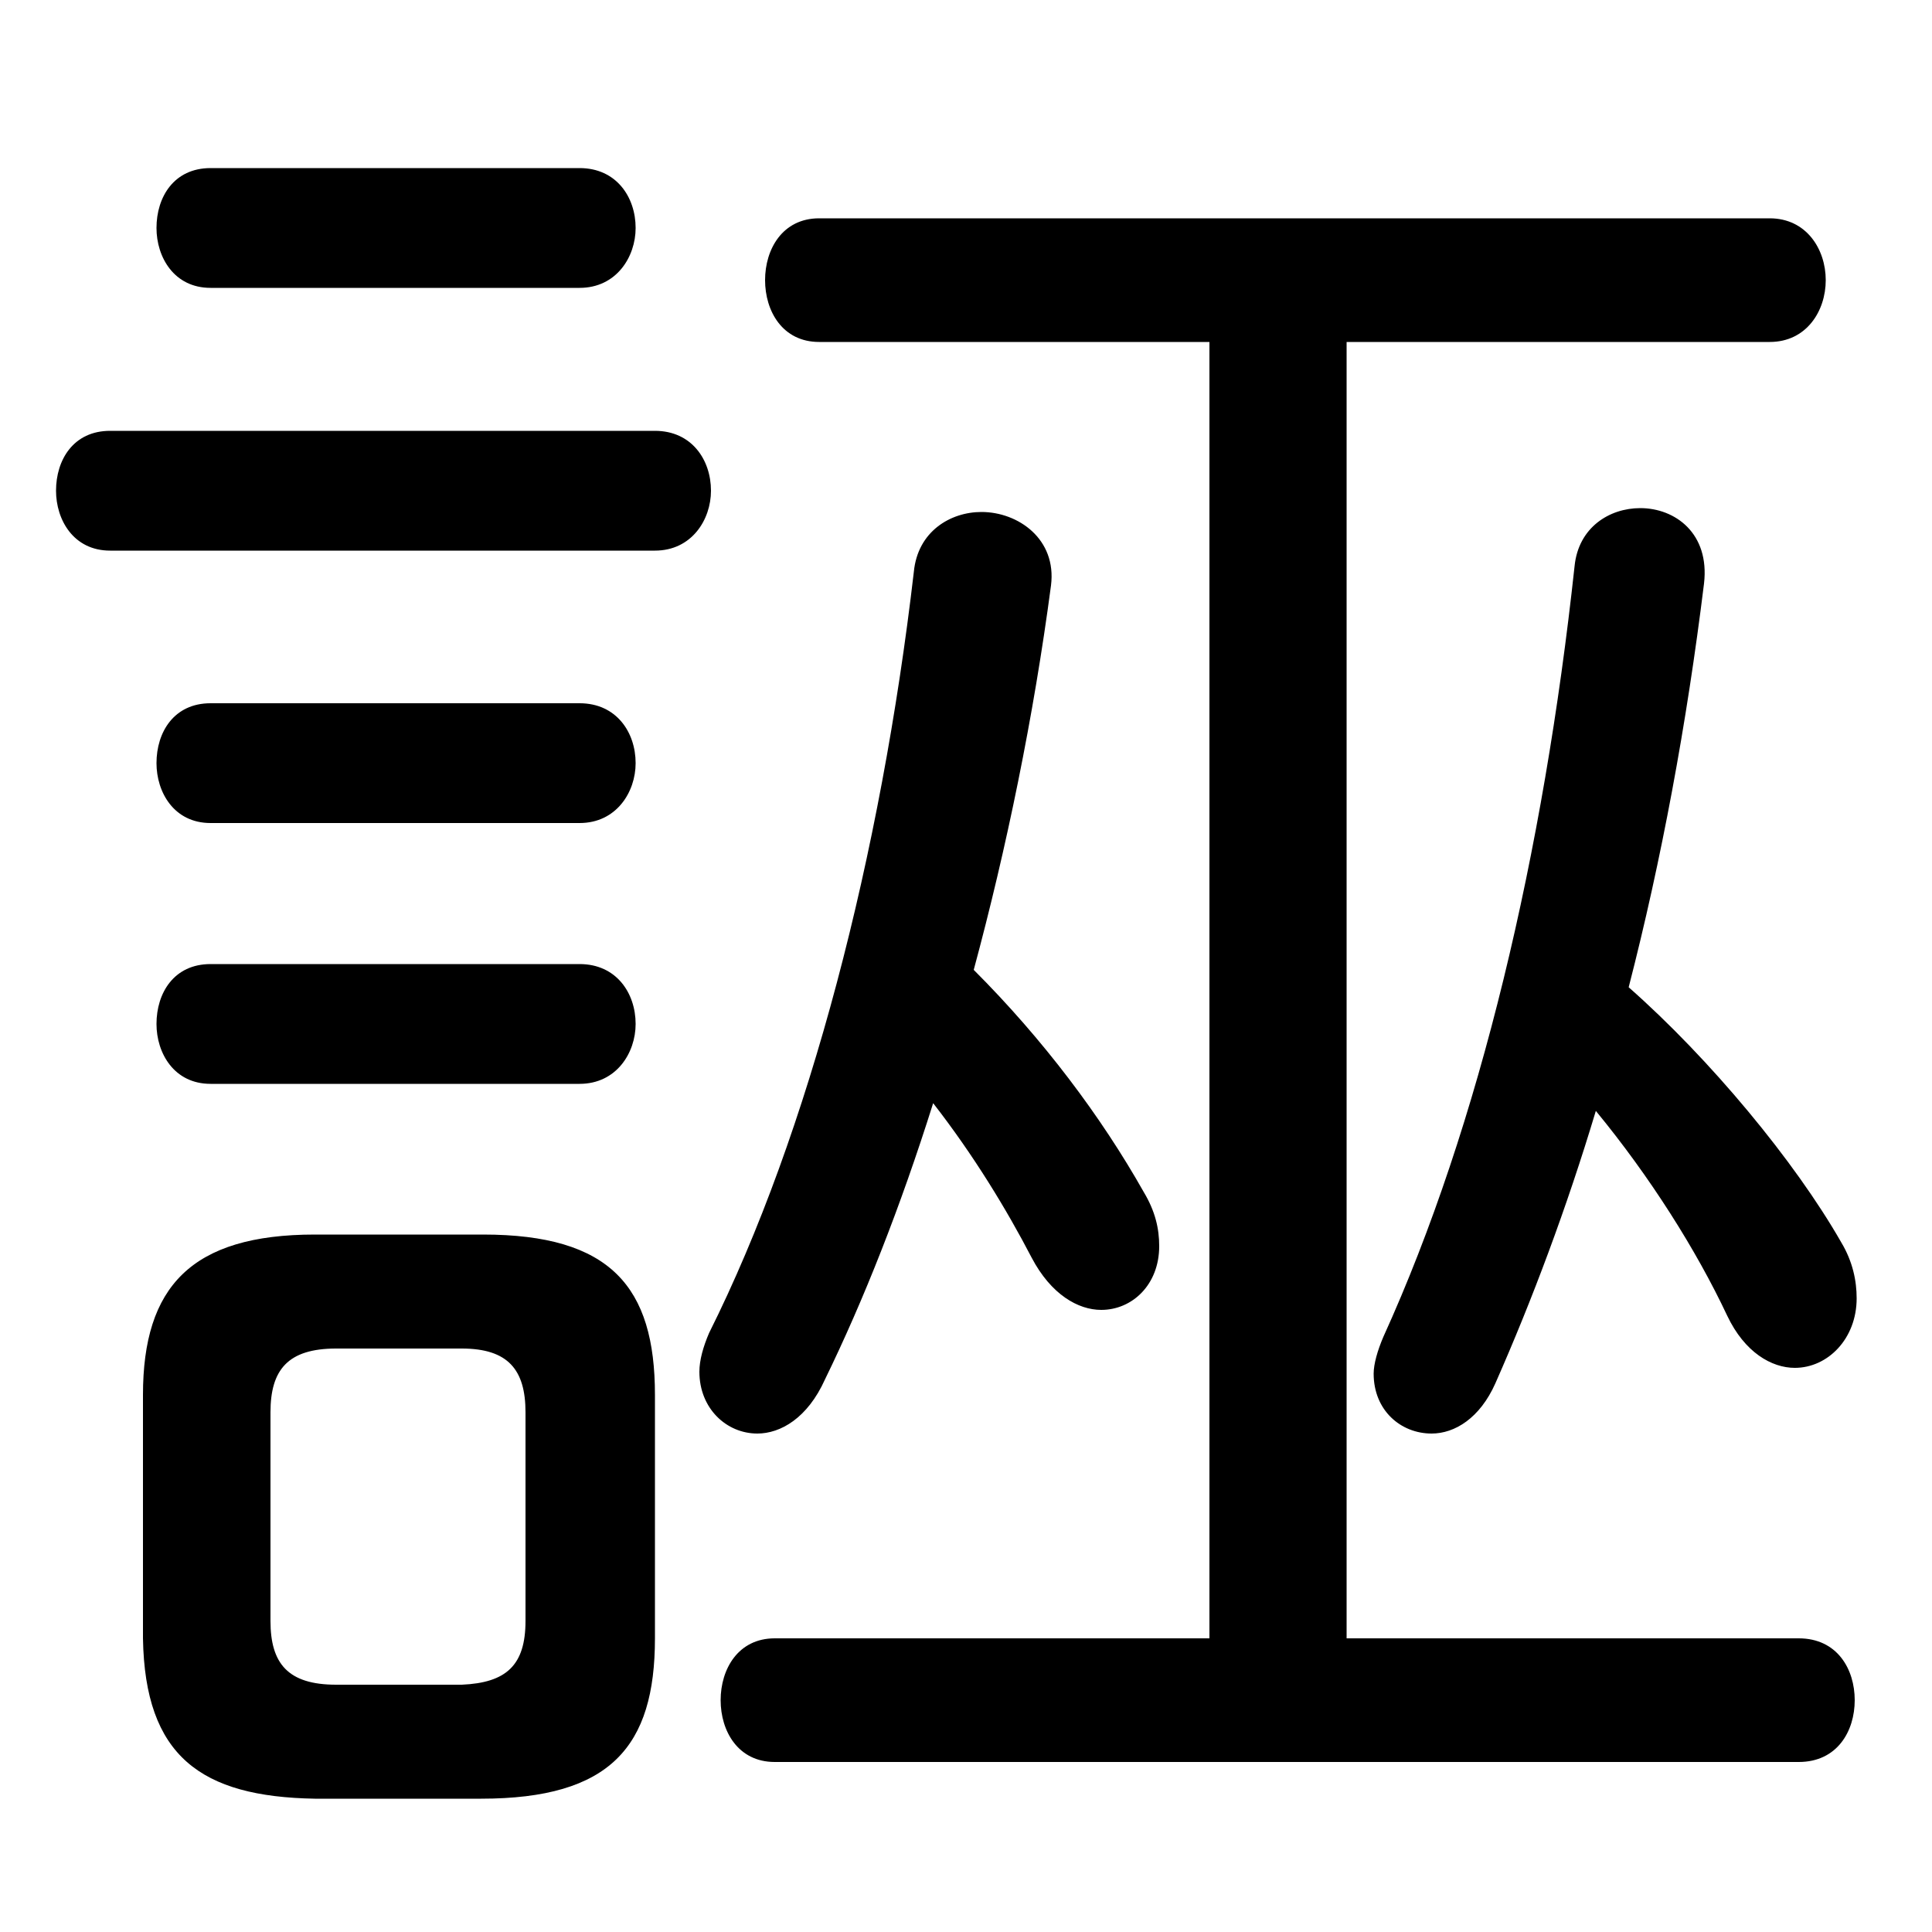 <svg xmlns="http://www.w3.org/2000/svg" viewBox="0 -44.0 50.0 50.0">
    <rect x="0" y="-44.0" width="50.0" height="50.0" fill="#808080" stroke="none"/>
    <g transform="scale(1, -1)">
        <!-- ボディの枠 -->
        <rect x="0" y="-6.0" width="50.0" height="50.0"
            stroke="white" fill="white"/>
        <!-- グリフ座標系の原点 -->
        <circle cx="0" cy="0" r="5" fill="white"/>
        <!-- グリフのアウトライン -->
        <g style="fill:black;stroke:#000000;stroke-width:0;stroke-linecap:round;stroke-linejoin:round;">
        <path d="M 12.45 -2.55 C 15.8 -2.55 16.95 -1.2 16.95 1.6 L 16.95 7.9 C 16.95 10.7 15.8 12.05 12.5 12.05 L 8.15 12.05 C 4.95 12.05 3.7 10.7 3.7 7.9 L 3.7 1.6 C 3.75 -1.45 5.2 -2.5 8.15 -2.55 Z M 8.7 0.4 C 7.45 0.4 7.0 0.95 7.0 2.05 L 7.0 7.45 C 7.0 8.55 7.45 9.1 8.7 9.1 L 11.95 9.1 C 13.15 9.1 13.6 8.55 13.6 7.45 L 13.6 2.05 C 13.6 0.9 13.1 0.45 11.95 0.4 Z M 31.3 35.15 L 31.3 1.6 L 20.05 1.6 C 19.1 1.6 18.65 0.8 18.65 0.0 C 18.65 -0.8 19.1 -1.6 20.05 -1.6 L 46.55 -1.6 C 47.55 -1.6 48.0 -0.8 48.0 0.0 C 48.0 0.8 47.55 1.6 46.55 1.6 L 34.85 1.6 L 34.85 35.15 L 45.8 35.15 C 46.75 35.15 47.25 35.95 47.25 36.75 C 47.25 37.55 46.75 38.35 45.8 38.35 L 21.2 38.35 C 20.25 38.35 19.8 37.55 19.8 36.75 C 19.8 35.95 20.25 35.15 21.2 35.15 Z M 24.15 15.45 C 25.2 14.1 26.05 12.7 26.7 11.45 C 27.2 10.5 27.9 10.1 28.5 10.1 C 29.3 10.1 30.0 10.75 30.0 11.75 C 30.0 12.2 29.9 12.65 29.6 13.15 C 28.5 15.1 27.0 17.1 25.2 18.9 C 26.05 22.05 26.75 25.45 27.2 28.85 C 27.35 30.05 26.35 30.75 25.4 30.75 C 24.6 30.75 23.75 30.25 23.65 29.2 C 22.8 21.9 20.95 14.7 18.35 9.5 C 18.2 9.15 18.1 8.8 18.1 8.5 C 18.1 7.55 18.8 6.9 19.6 6.9 C 20.2 6.9 20.9 7.3 21.35 8.3 C 22.35 10.35 23.3 12.75 24.15 15.45 Z M 41.3 15.25 C 42.7 13.55 43.9 11.65 44.7 9.95 C 45.15 9.0 45.85 8.6 46.45 8.6 C 47.3 8.6 48.05 9.35 48.05 10.4 C 48.05 10.85 47.95 11.35 47.65 11.85 C 46.45 13.95 44.25 16.6 42.15 18.45 C 43.0 21.75 43.65 25.25 44.1 28.9 C 44.25 30.2 43.35 30.85 42.45 30.85 C 41.65 30.85 40.85 30.35 40.75 29.35 C 39.95 21.95 38.3 14.9 35.8 9.4 C 35.65 9.05 35.55 8.7 35.55 8.45 C 35.55 7.5 36.25 6.9 37.05 6.9 C 37.65 6.9 38.3 7.3 38.7 8.2 C 39.65 10.35 40.55 12.75 41.3 15.25 Z M 15.0 36.55 C 15.95 36.55 16.45 37.35 16.45 38.1 C 16.45 38.9 15.95 39.65 15.0 39.65 L 5.45 39.65 C 4.5 39.65 4.05 38.9 4.05 38.1 C 4.05 37.35 4.5 36.55 5.45 36.55 Z M 15.0 22.7 C 15.95 22.7 16.45 23.5 16.45 24.25 C 16.45 25.05 15.95 25.8 15.0 25.8 L 5.45 25.8 C 4.5 25.8 4.05 25.05 4.05 24.25 C 4.05 23.5 4.5 22.7 5.45 22.7 Z M 15.0 15.95 C 15.95 15.95 16.45 16.75 16.45 17.5 C 16.45 18.3 15.95 19.05 15.0 19.05 L 5.45 19.05 C 4.5 19.05 4.05 18.3 4.05 17.5 C 4.05 16.75 4.5 15.95 5.45 15.95 Z M 16.95 29.75 C 17.9 29.75 18.4 30.55 18.4 31.3 C 18.4 32.1 17.9 32.85 16.95 32.85 L 2.85 32.85 C 1.9 32.85 1.45 32.1 1.45 31.3 C 1.45 30.55 1.9 29.75 2.85 29.75 Z"/>
    </g>
    </g>
</svg>
